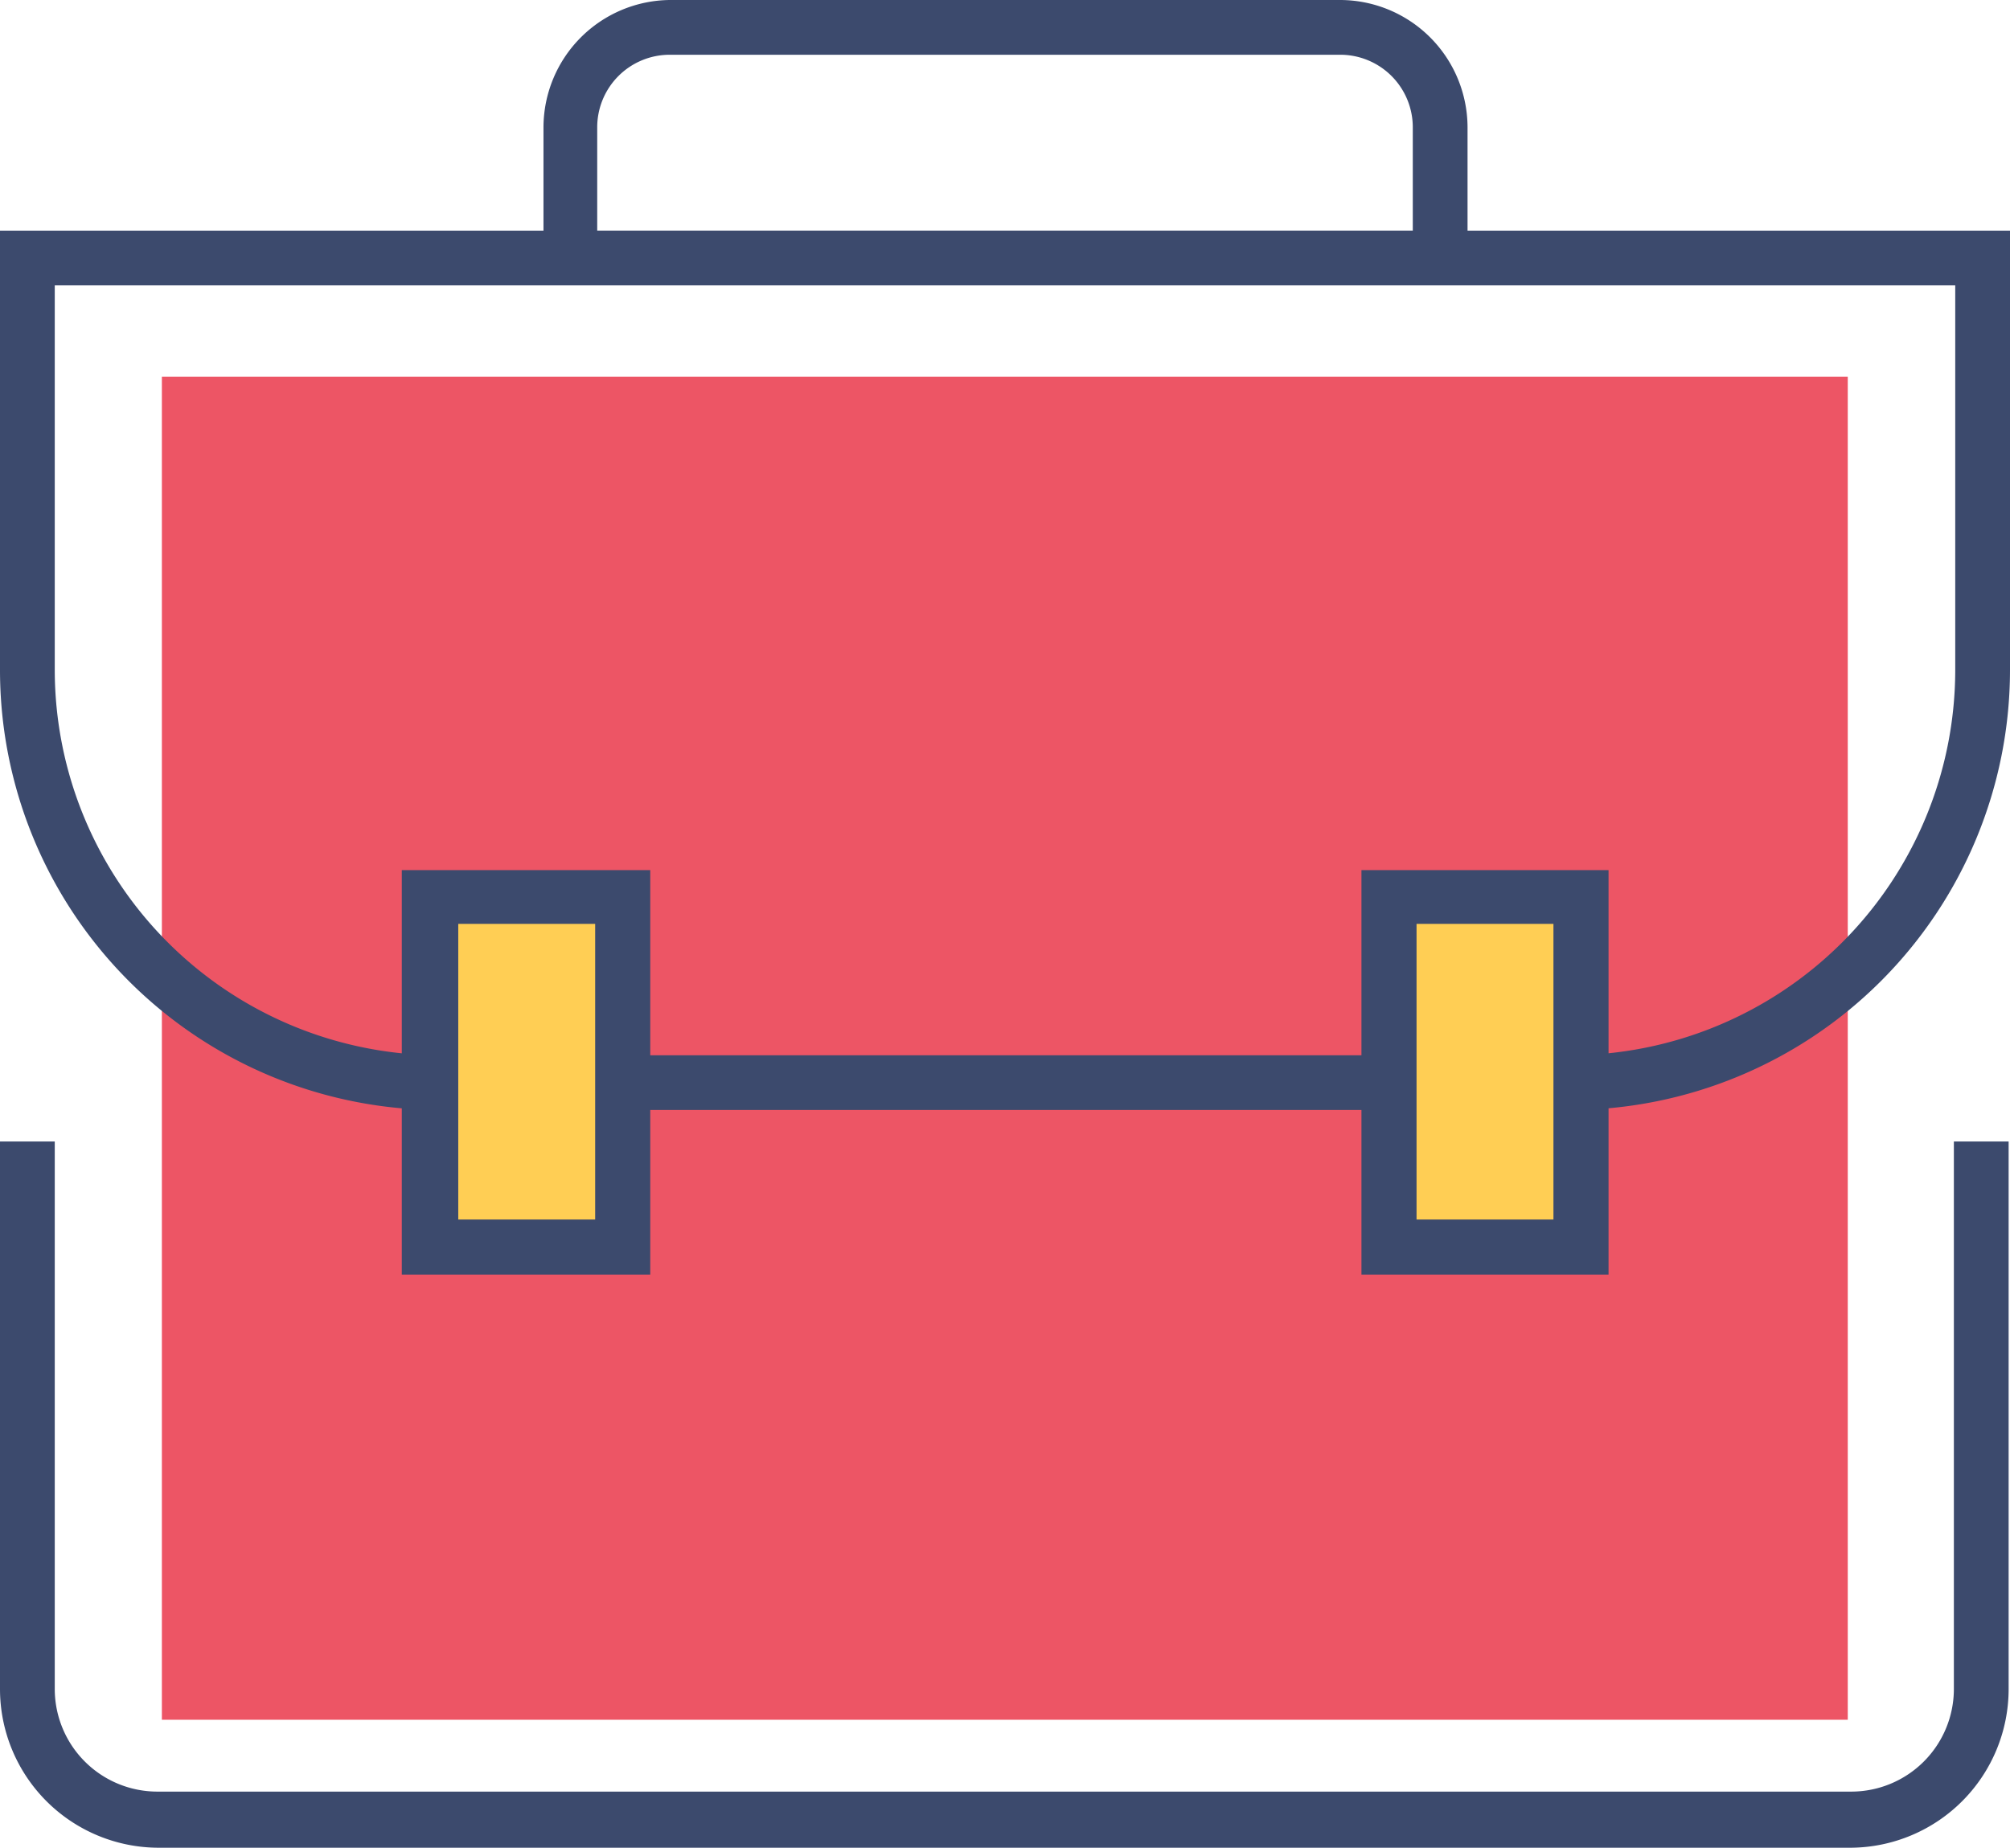 <svg xmlns="http://www.w3.org/2000/svg" viewBox="0 0 58.73 54"><defs><style>.cls-1{fill:#ed5565;}.cls-2{fill:#3c4a6d;}.cls-3{fill:#ffce54;}</style></defs><title>contracts</title><g id="Layer_2" data-name="Layer 2"><g id="Layer_1-2" data-name="Layer 1"><rect class="cls-1" x="4.73" y="11.01" width="49.26" height="39.25"/><path class="cls-2" d="M54.09,54H4.64A4.64,4.64,0,0,1,0,49.36v-16H1.6v16a3,3,0,0,0,3,3H54.09a3,3,0,0,0,3-3v-16h1.6v16A4.64,4.64,0,0,1,54.09,54Z"/><path class="cls-2" d="M45.88,32.44h-33A12.86,12.86,0,0,1,0,19.59V6.74H58.73V19.59A12.87,12.87,0,0,1,45.88,32.44ZM1.6,8.34V19.59A11.27,11.27,0,0,0,12.85,30.84h33A11.27,11.27,0,0,0,57.13,19.59V8.34Z"/><rect class="cls-3" x="12.54" y="26.23" width="5.61" height="10.21"/><rect class="cls-3" x="40.58" y="26.23" width="5.61" height="10.21"/><path class="cls-2" d="M42.88,8.34h-27V3.72A3.73,3.73,0,0,1,19.57,0H39.16a3.73,3.73,0,0,1,3.72,3.72ZM17.45,6.74H41.28v-3A2.12,2.12,0,0,0,39.16,1.6H19.57a2.12,2.12,0,0,0-2.12,2.12Z"/><path class="cls-2" d="M19,37.25H11.74V25.43H19Zm-5.61-1.61h4V27h-4Z"/><path class="cls-2" d="M47,37.25H39.78V25.43H47Zm-5.61-1.61h4V27h-4Z"/></g></g></svg>